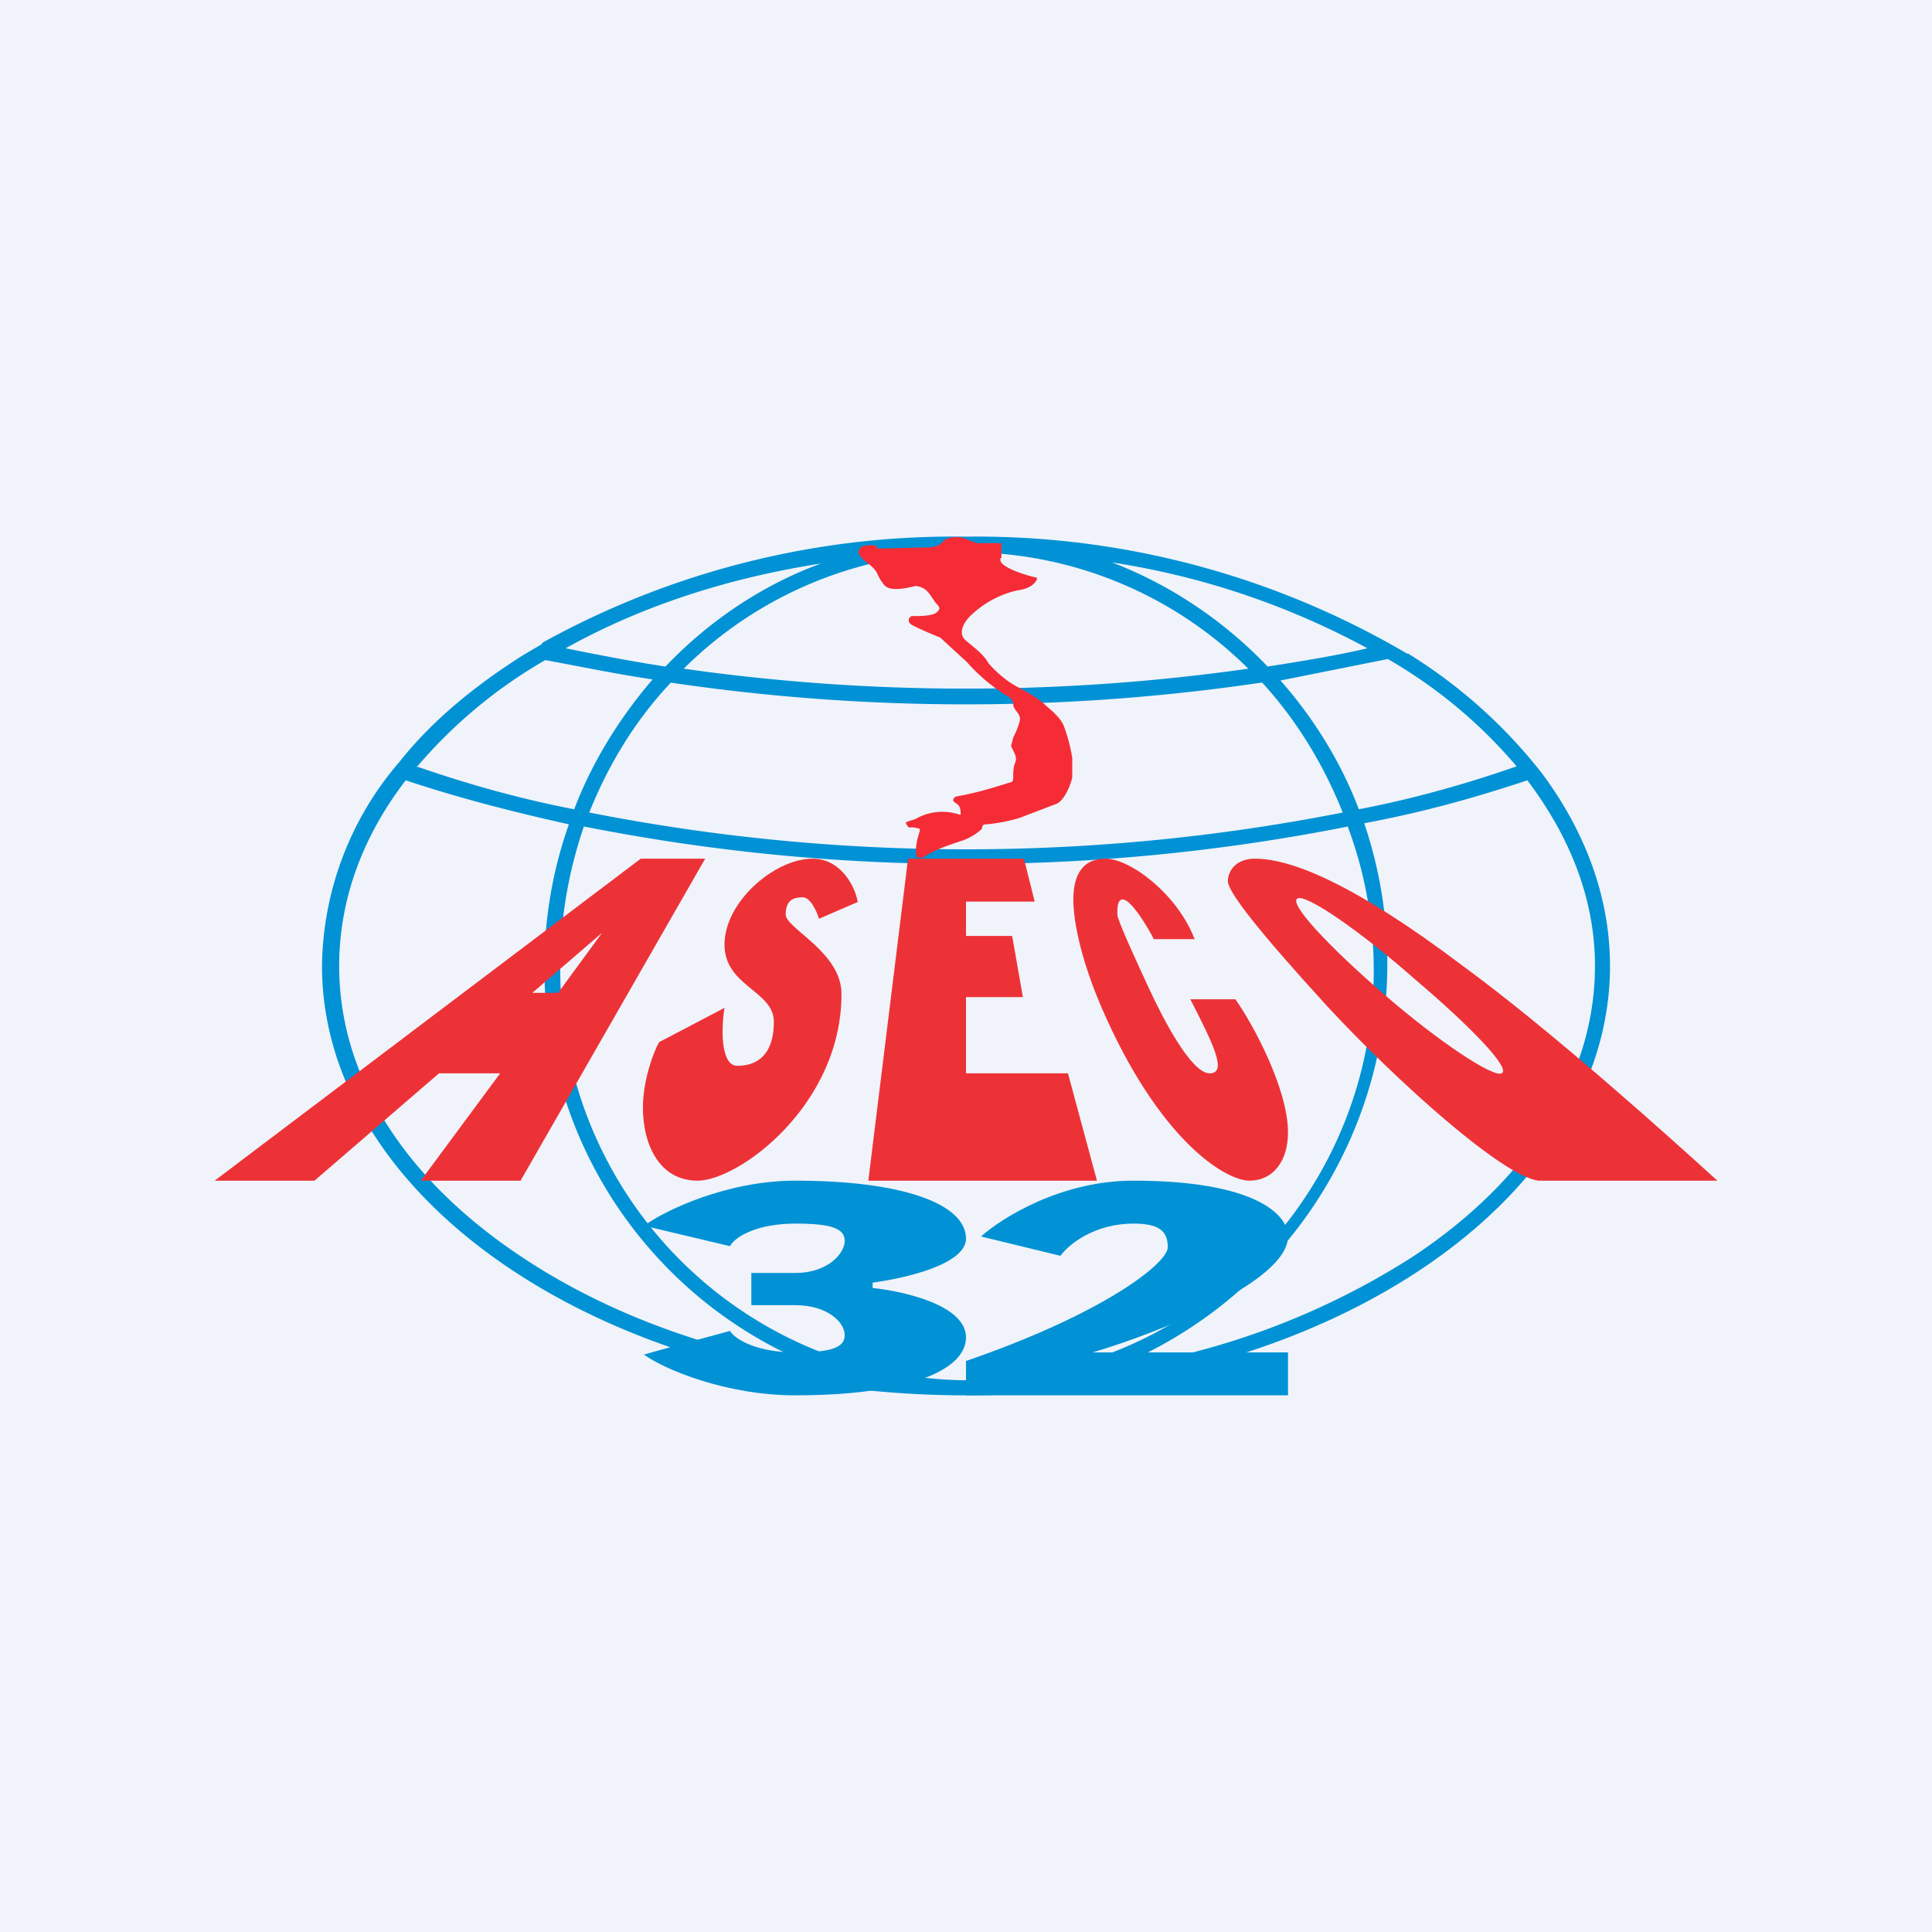 <!-- by TradingView --><svg width="18" height="18" viewBox="0 0 18 18" xmlns="http://www.w3.org/2000/svg"><path fill="#F0F3FA" d="M0 0h18v18H0z"/><path fill-rule="evenodd" d="m4.88 6.1.17-.1v-.01A7.91 7.91 0 0 1 9 5a7.91 7.91 0 0 1 4.11 1.09h.01a4.74 4.74 0 0 1 1.25 1.12c.4.54.63 1.15.63 1.79 0 2.2-2.69 4-6 4s-6-1.8-6-4a2.96 2.96 0 0 1 .72-1.9c.3-.38.7-.71 1.16-1Zm8.28 5.61c1.06-.7 1.7-1.66 1.7-2.71 0-.62-.23-1.2-.63-1.73-.48.16-.98.3-1.52.4a4.06 4.06 0 0 1-2.35 5.08 7.04 7.04 0 0 0 2.8-1.04Zm-.6-4A3.82 3.82 0 0 1 9 12.86 3.82 3.82 0 0 1 5.22 9c0-.45.08-.89.22-1.3a18.28 18.28 0 0 0 7.12 0Zm.1-.17c.52-.1 1.01-.24 1.47-.4a4.54 4.54 0 0 0-1.2-1l-1 .2c.3.34.56.75.73 1.2Zm-.9-1.18c.32.35.57.76.75 1.21a18.14 18.14 0 0 1-7.02 0c.18-.45.43-.86.76-1.21a18.8 18.8 0 0 0 5.5 0Zm.05-.15c.32-.05.63-.1.93-.17a7.32 7.32 0 0 0-2.38-.8c.55.21 1.05.55 1.45.97Zm-.18.02a18.7 18.7 0 0 1-5.26 0 3.73 3.73 0 0 1 5.26 0ZM6.2 6.21c.4-.42.9-.76 1.45-.96-.9.14-1.7.41-2.38.79.3.06.6.12.93.17Zm-2.32.94a4.54 4.54 0 0 1 1.2-1c.33.06.66.13 1 .18-.3.35-.56.76-.73 1.21-.52-.1-1.01-.24-1.47-.4Zm-.1.12c-.4.52-.62 1.11-.62 1.73 0 1.05.63 2 1.7 2.71.75.5 1.7.87 2.79 1.04a4 4 0 0 1-2.35-5.07c-.54-.12-1.04-.25-1.52-.41Z" fill="#0092D5"/><path d="M9.33 5.07v.13h-.01v.02c.01.07.24.14.33.16h.01v.02c-.03.06-.1.09-.18.1a.92.92 0 0 0-.42.22c-.07.06-.14.17-.07.24.08.07.17.13.22.22.06.07.17.17.27.22.11.06.2.11.26.17.07.06.14.12.17.19.03.08.06.18.08.3v.18c-.01.06-.07.22-.15.25l-.34.13c-.1.03-.2.05-.31.06-.03 0-.04.01-.04.04a.5.5 0 0 1-.18.11c-.15.05-.27.09-.37.16h-.05l-.01-.01c-.02-.07.01-.18.03-.24v-.02h-.01a.2.2 0 0 0-.09-.01.07.07 0 0 1-.03-.05l.09-.03a.5.5 0 0 1 .41-.04h.01v-.01c0-.05-.01-.08-.05-.1l-.02-.02c0-.02.01-.03.03-.04.18-.03.34-.08.5-.13.02 0 .03-.02.03-.04 0-.06 0-.1.02-.15.02-.05-.02-.1-.04-.15l.02-.08a.7.7 0 0 0 .06-.15c.02-.07-.06-.1-.06-.16 0-.03-.02-.05-.03-.06a1.64 1.64 0 0 1-.4-.33l-.25-.23a3.46 3.46 0 0 1-.25-.11c-.04-.02-.05-.04-.04-.07l.02-.02h.02c.05 0 .17 0 .21-.03.04-.03.04-.05.01-.08-.04-.04-.07-.12-.13-.15a.16.16 0 0 0-.07-.02c-.09.02-.25.06-.3-.02a.47.47 0 0 1-.05-.08c-.02-.06-.08-.1-.13-.14-.04-.04-.08-.08-.02-.13.06-.01.1-.02.14 0v.02h.04l.44-.01c.07 0 .12-.03.15-.07a.24.24 0 0 1 .22 0l.08.03h.23Z" fill="#F52C36"/><path d="m6 11.42.8.19c.06-.1.27-.21.61-.21.32 0 .46.04.46.16s-.16.3-.46.3H7v.3h.41c.3 0 .46.16.46.28 0 .12-.14.16-.46.16-.34 0-.55-.11-.61-.2l-.55.15-.25.07c.19.14.77.38 1.41.38C8.42 13 9 12.78 9 12.46c0-.3-.58-.43-.87-.46v-.05c.3-.04.87-.17.87-.41 0-.32-.58-.54-1.59-.54-.64 0-1.22.28-1.41.42ZM9.88 11.7l-.74-.18c.19-.17.74-.52 1.42-.52 1.1 0 1.44.3 1.44.52 0 .42-1.21.9-1.82 1.08H12v.4H9v-.32c1.28-.44 1.88-.91 1.88-1.06 0-.15-.08-.22-.32-.22-.36 0-.6.19-.68.3Z" fill="#0092D5"/><path d="M11.51 9.31h-.42c.21.41.35.69.18.69-.17 0-.43-.5-.56-.78-.13-.28-.3-.65-.3-.7 0-.06 0-.14.05-.14.08 0 .24.27.29.37h.38c-.16-.42-.6-.75-.83-.75-.22 0-.3.16-.3.38s.08.58.26 1c.54 1.25 1.16 1.62 1.38 1.62.22 0 .36-.18.36-.45 0-.4-.32-1-.49-1.24ZM8.09 11l.37-3h1.08l.1.4H9v.32h.43l.1.57H9V10h.95l.27 1H8.09ZM2 11l3.97-3h.6l-1.72 3h-.93l.74-1h-.57l-1.16 1H2Zm2.96-1.75h.24l.41-.56-.65.56ZM8 8.4l-.37.16c-.02-.07-.08-.2-.15-.2-.08 0-.16.02-.16.16 0 .13.52.35.52.74C7.84 10.3 6.88 11 6.5 11c-.36 0-.51-.34-.51-.68 0-.26.1-.52.15-.61l.61-.32c-.03.18-.04.54.12.54.2 0 .34-.12.34-.41s-.46-.33-.46-.72c0-.4.47-.8.82-.8.27 0 .4.27.42.4Z" fill="#ED3237"/><path fill-rule="evenodd" d="M14.33 11H16c-.45-.41-1.55-1.4-2.37-2-1.02-.77-1.6-1-1.94-1-.17 0-.25.11-.25.21 0 .1.29.47.93 1.17.65.7 1.62 1.57 1.96 1.62Zm-.34-1c.09-.04-.27-.42-.8-.87-.52-.46-1.02-.8-1.1-.76-.09.04.27.43.8.89.52.45 1.02.78 1.1.74Z" fill="#ED3237"/></svg>